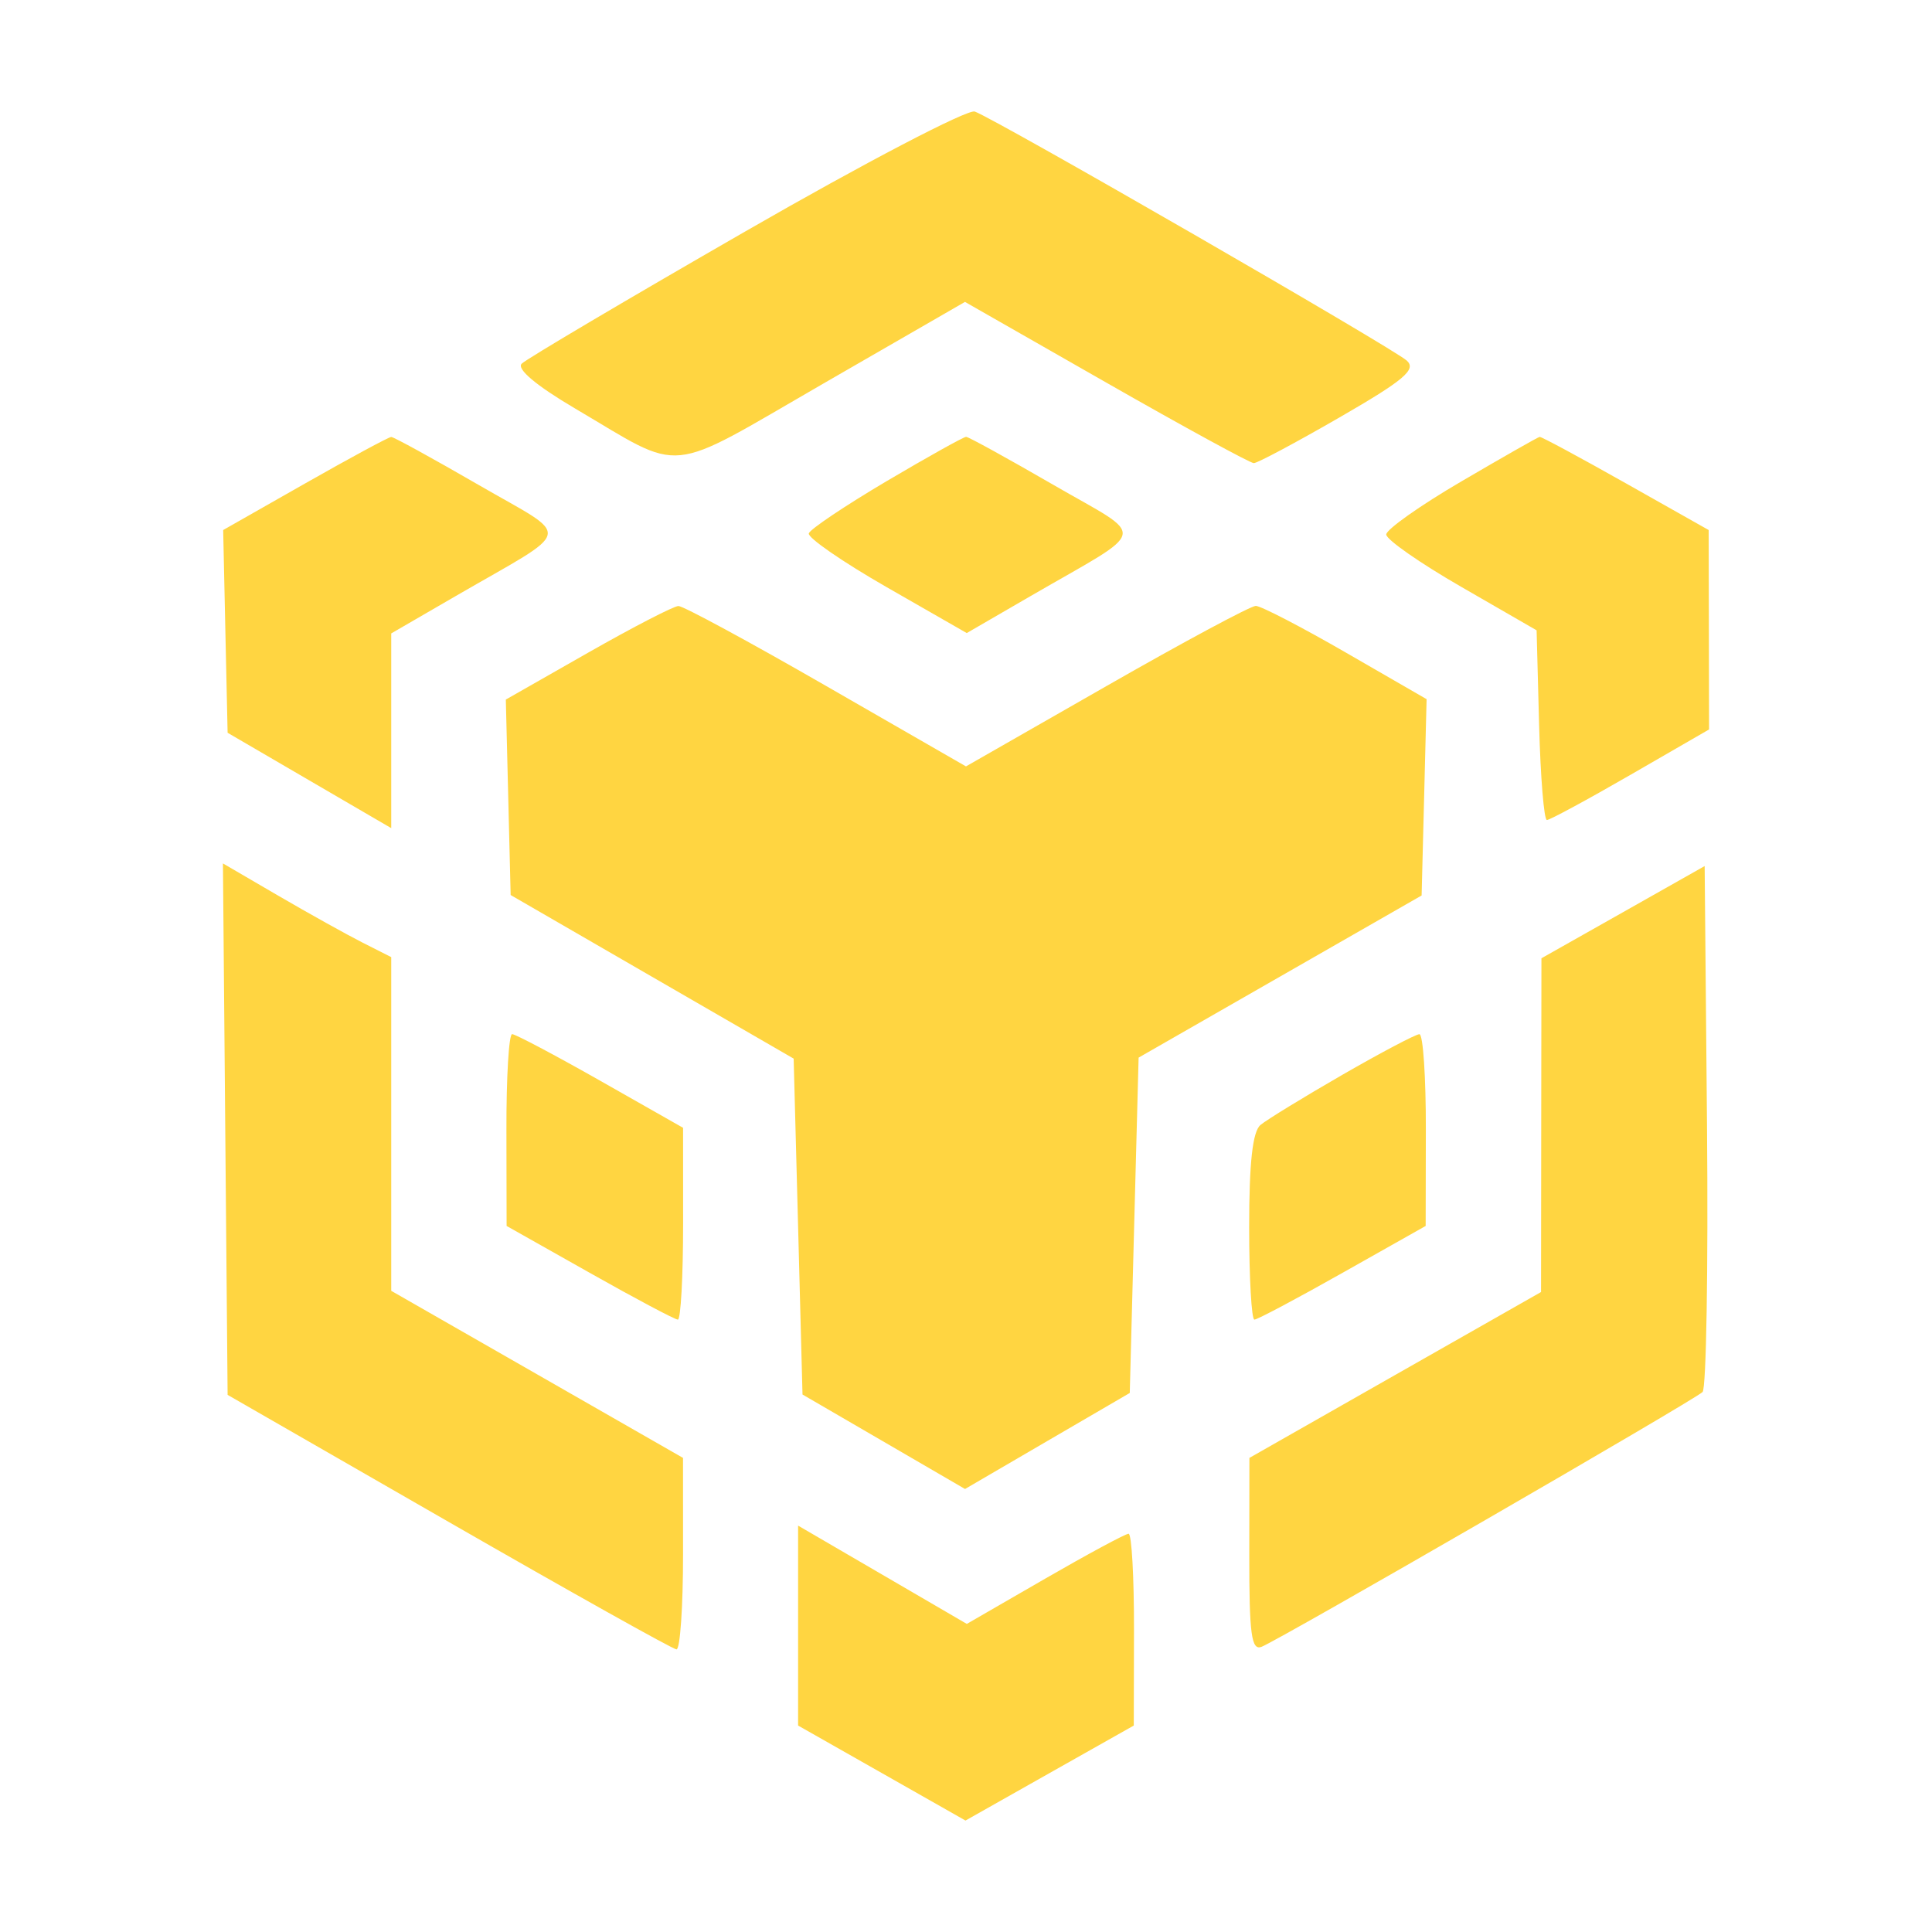 <svg width="64" height="64" viewBox="0 0 64 64" fill="none" xmlns="http://www.w3.org/2000/svg">
<path fill-rule="evenodd" clip-rule="evenodd" d="M24.707 7.656C20.774 9.918 17.432 11.895 17.281 12.048C17.108 12.222 17.763 12.773 19.032 13.521C22.721 15.694 21.965 15.769 27.273 12.707L31.966 10.001L36.642 12.671C39.213 14.14 41.415 15.342 41.534 15.342C41.653 15.342 42.931 14.66 44.374 13.827C46.506 12.597 46.925 12.244 46.606 11.949C46.171 11.545 32.976 3.938 32.29 3.695C32.053 3.611 28.64 5.393 24.707 7.656ZM10.103 16.017L7.393 17.558L7.466 20.916L7.54 24.274L10.25 25.854L12.96 27.433V24.208V20.983L15.084 19.752C19.076 17.439 18.985 17.877 15.85 16.061C14.341 15.188 13.041 14.474 12.96 14.475C12.88 14.475 11.594 15.17 10.103 16.017ZM29.367 15.941C27.998 16.751 26.839 17.528 26.793 17.668C26.746 17.808 27.904 18.608 29.366 19.447L32.025 20.971L34.139 19.746C38.118 17.44 38.029 17.877 34.894 16.061C33.385 15.188 32.085 14.472 32.004 14.471C31.924 14.47 30.737 15.132 29.367 15.941ZM48.412 15.946C47.042 16.747 45.921 17.54 45.921 17.706C45.921 17.873 47.042 18.655 48.412 19.444L50.902 20.88L50.985 24.022C51.031 25.75 51.147 27.164 51.243 27.164C51.34 27.164 52.588 26.489 54.017 25.664L56.615 24.164L56.609 20.861L56.602 17.558L53.853 16.007C52.34 15.153 51.058 14.463 51.003 14.472C50.947 14.48 49.782 15.144 48.412 15.946ZM19.473 21.626L16.756 23.174L16.836 26.412L16.916 29.649L21.603 32.359L26.291 35.068L26.438 40.631L26.584 46.195L29.276 47.76L31.968 49.325L34.696 47.734L37.425 46.144L37.571 40.589L37.718 35.035L42.406 32.349L47.093 29.664L47.176 26.412L47.258 23.161L44.581 21.616C43.108 20.766 41.767 20.071 41.599 20.071C41.431 20.071 39.203 21.267 36.647 22.73L31.999 25.388L27.378 22.73C24.837 21.267 22.63 20.072 22.474 20.075C22.317 20.077 20.967 20.775 19.473 21.626ZM7.462 37.404L7.54 46.207L14.865 50.417C18.893 52.732 22.288 54.632 22.409 54.638C22.53 54.644 22.628 53.219 22.627 51.472L22.626 48.295L17.793 45.527L12.96 42.76V37.233V31.706L12.008 31.224C11.484 30.958 10.23 30.26 9.22 29.672L7.385 28.602L7.462 37.404ZM53.766 30.217L51.062 31.744L51.055 37.272L51.049 42.8L46.218 45.547L41.388 48.295L41.384 51.504C41.381 54.134 41.454 54.684 41.79 54.553C42.37 54.329 56.128 46.38 56.4 46.112C56.523 45.991 56.589 42.021 56.547 37.29L56.469 28.689L53.766 30.217ZM16.776 37.434L16.782 40.611L19.532 42.162C21.044 43.016 22.36 43.714 22.455 43.714C22.551 43.714 22.629 42.284 22.629 40.537L22.628 37.36L19.895 35.808C18.391 34.955 17.072 34.257 16.965 34.257C16.857 34.257 16.772 35.686 16.776 37.434ZM44.465 35.606C43.181 36.346 41.962 37.093 41.755 37.266C41.494 37.484 41.38 38.514 41.38 40.647C41.38 42.334 41.458 43.714 41.554 43.714C41.649 43.714 42.965 43.016 44.477 42.162L47.227 40.611L47.233 37.434C47.237 35.686 47.141 34.258 47.02 34.259C46.899 34.26 45.75 34.866 44.465 35.606ZM26.438 53.85L26.438 57.161L29.21 58.734L31.983 60.308L34.77 58.734L37.558 57.161L37.565 53.984C37.568 52.237 37.488 50.807 37.386 50.807C37.284 50.807 36.037 51.479 34.614 52.3L32.027 53.794L29.233 52.166L26.438 50.538V53.85Z" fill="#FFD541"/>
</svg>
